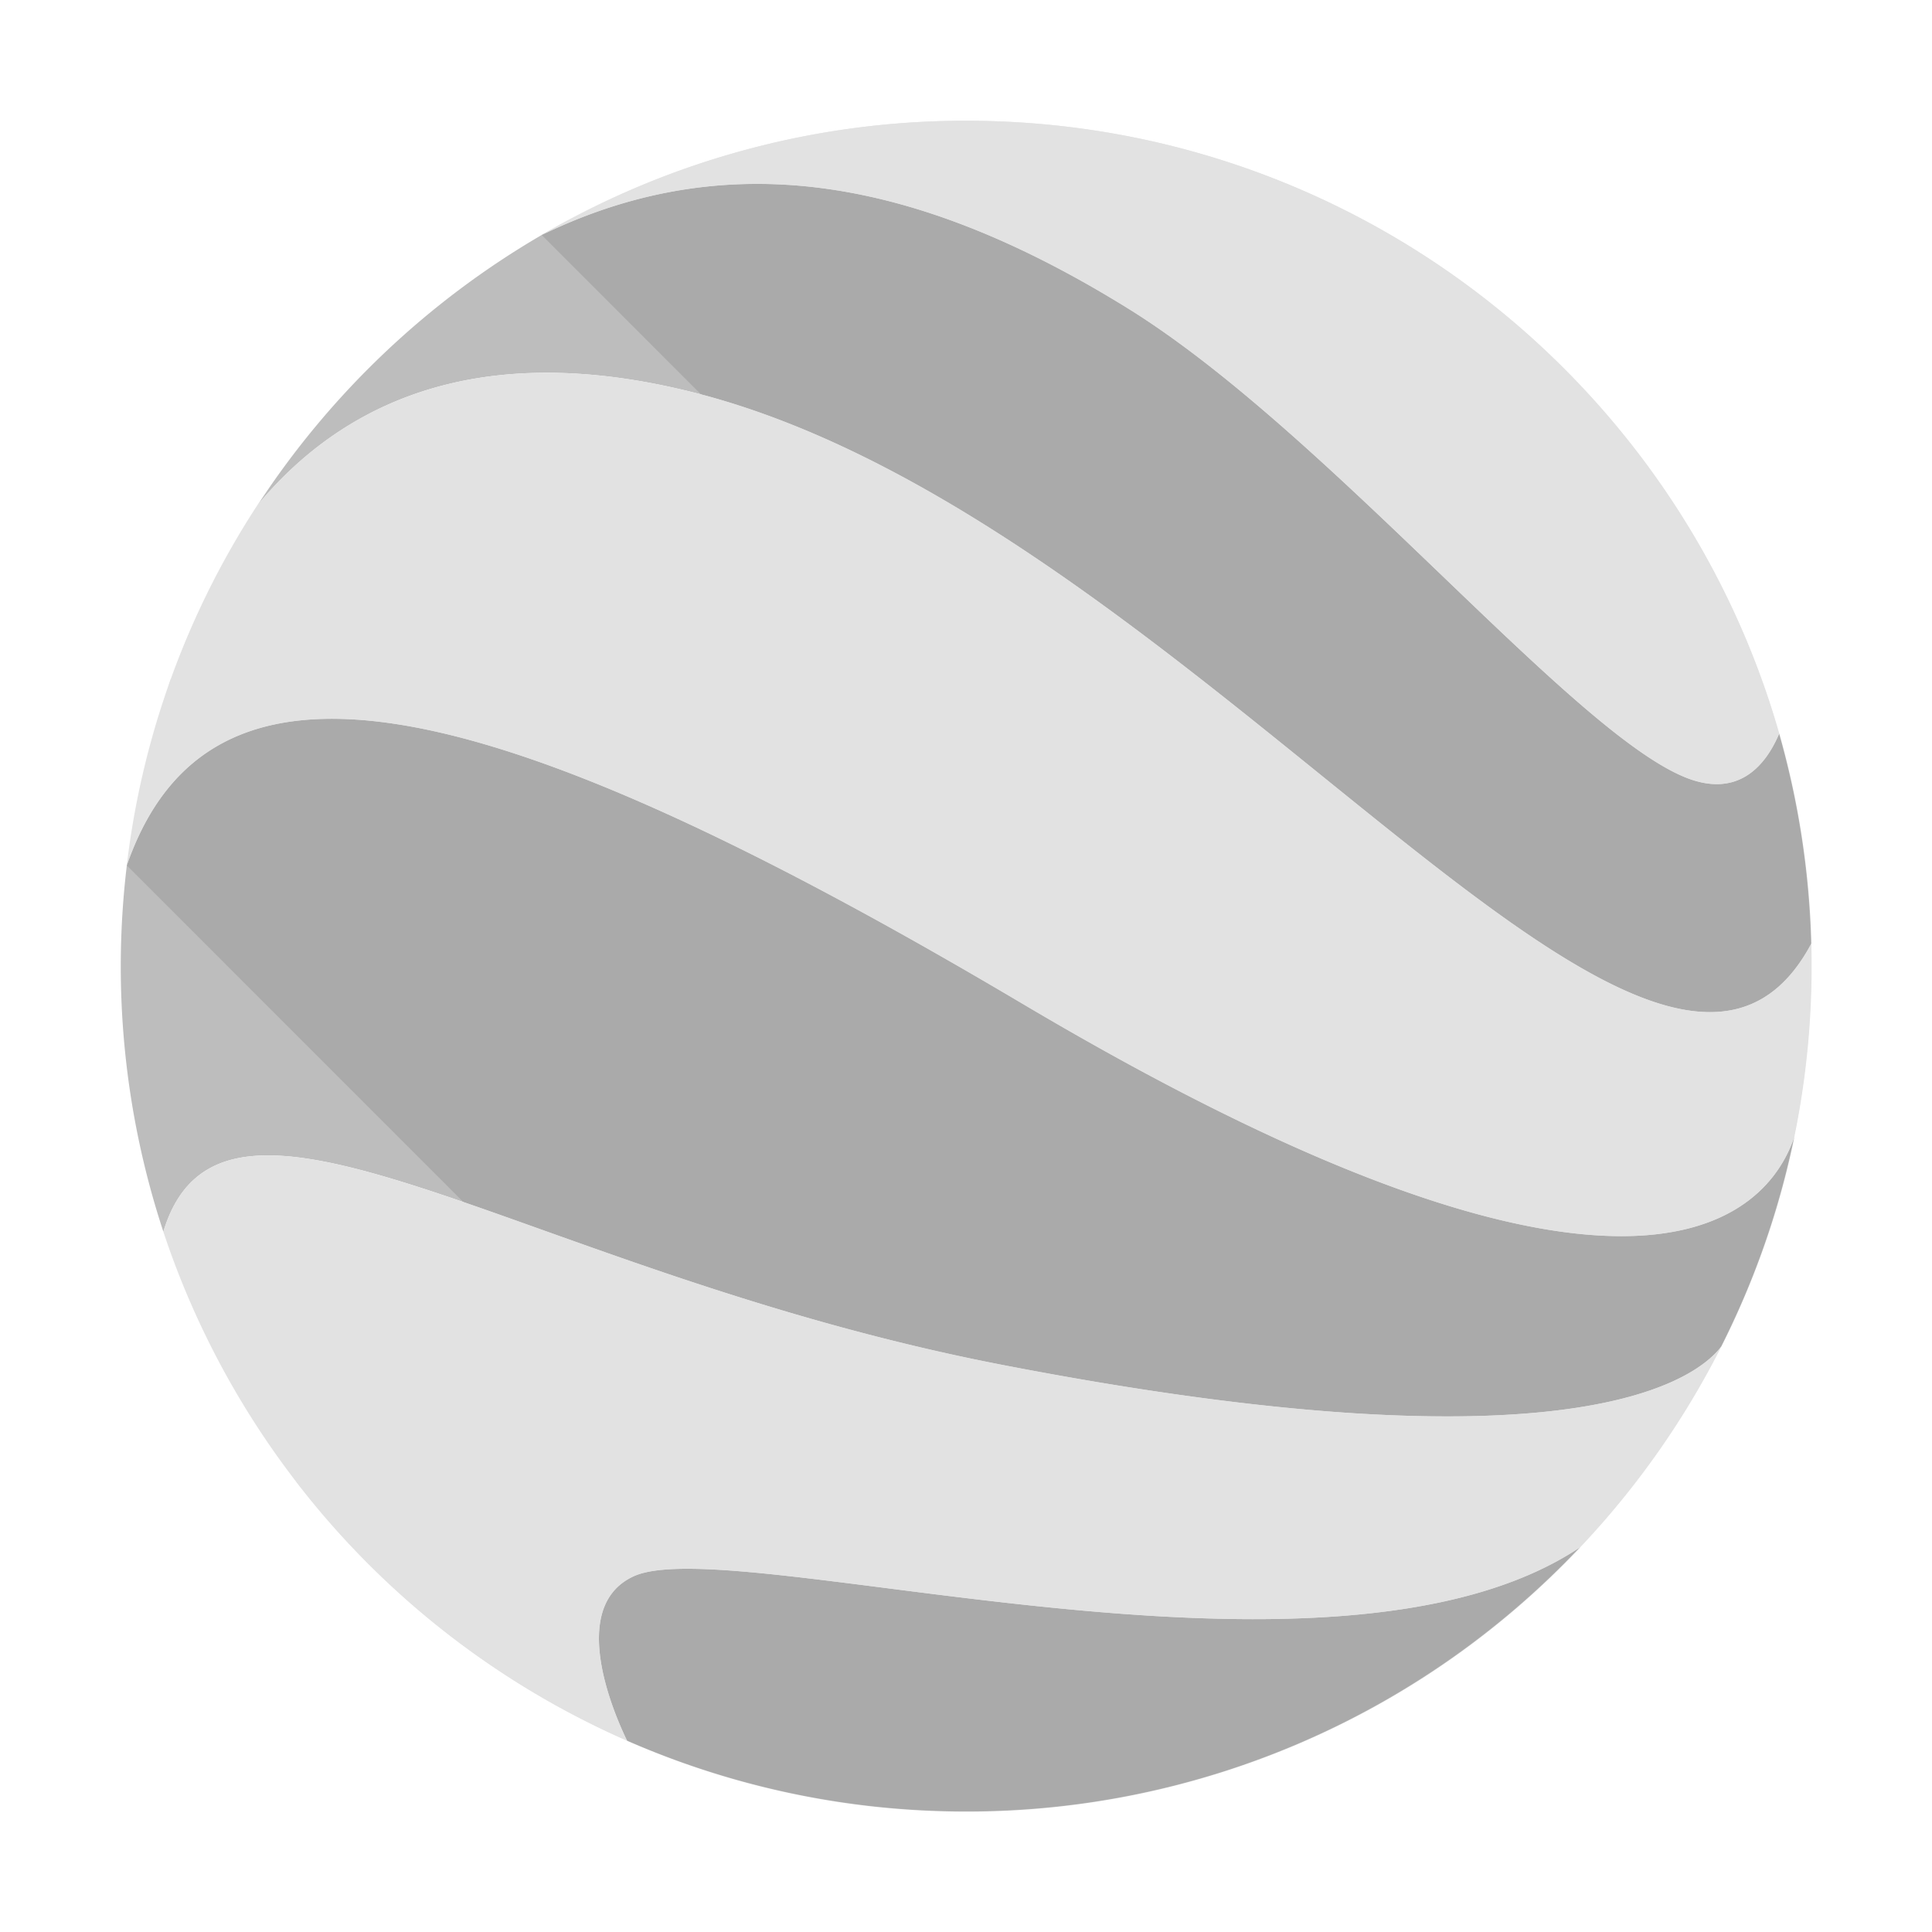 <svg viewBox="0 0 32 32" xmlns="http://www.w3.org/2000/svg"><g fill="none" fill-rule="evenodd"><path d="M26.18 25.621a13.967 13.967 0 0 1-10.177 4.385c-1.998 0-3.896-.42-5.616-1.173-.194-.398-1.004-2.212.107-2.724 1.648-.759 11.54 2.3 15.687-.488zm-9.237-8.992c-9.087-5.387-13.486-6.185-14.842-2.298a14.026 14.026 0 0 0 .605 6.07c.993-3.274 5.969.67 13.886 2.204 9.455 1.83 11.511.234 11.92-.305.547-1.085.959-2.25 1.21-3.475-.303.896-1.997 4.195-12.779-2.196zM11.497 6.503c8.253 2.086 15.944 13.925 18.505 9.126a14.072 14.072 0 0 0-.532-3.48c-.203.481-.63 1.058-1.482.755-1.89-.676-5.971-5.736-9.321-7.805-3.347-2.07-6.502-2.76-9.693-1.208a14.09 14.09 0 0 0-4.705 4.472c1.38-1.66 3.615-2.775 7.228-1.86z" fill="#BDBDBD"/><path d="M14.157 9.08l-11.33 2.17c-.144.398-.728 3.083-.728 3.083l6.223 6.224-3.418 3.981A13.977 13.977 0 0 0 16 30c7.732 0 14-6.268 14-14S23.732 2 16 2c-2.563 0-4.964.688-7.03 1.89l5.187 5.19z" fill-opacity=".1" fill="#000"/><path d="M16.003 2c6.398 0 11.791 4.29 13.467 10.148-.203.482-.63 1.058-1.482.755-1.89-.675-5.972-5.735-9.322-7.805C15.32 3.03 12.164 2.34 8.973 3.893A13.924 13.924 0 0 1 16.003 2zm.59 20.605C8.674 21.072 3.7 17.128 2.705 20.4a14.037 14.037 0 0 0 7.682 8.433c-.194-.398-1.004-2.212.107-2.724 1.647-.759 11.54 2.3 15.686-.488a14.072 14.072 0 0 0 2.332-3.32c-.41.539-2.466 2.135-11.92.304zM11.496 6.502c-3.614-.914-5.849.202-7.23 1.86A13.9 13.9 0 0 0 2.1 14.333c1.356-3.89 5.755-3.09 14.842 2.296 10.781 6.39 12.476 3.092 12.779 2.196a14.058 14.058 0 0 0 .28-3.197c-2.562 4.8-10.252-7.04-18.505-9.126z" fill="#E2E2E2"/></g></svg>